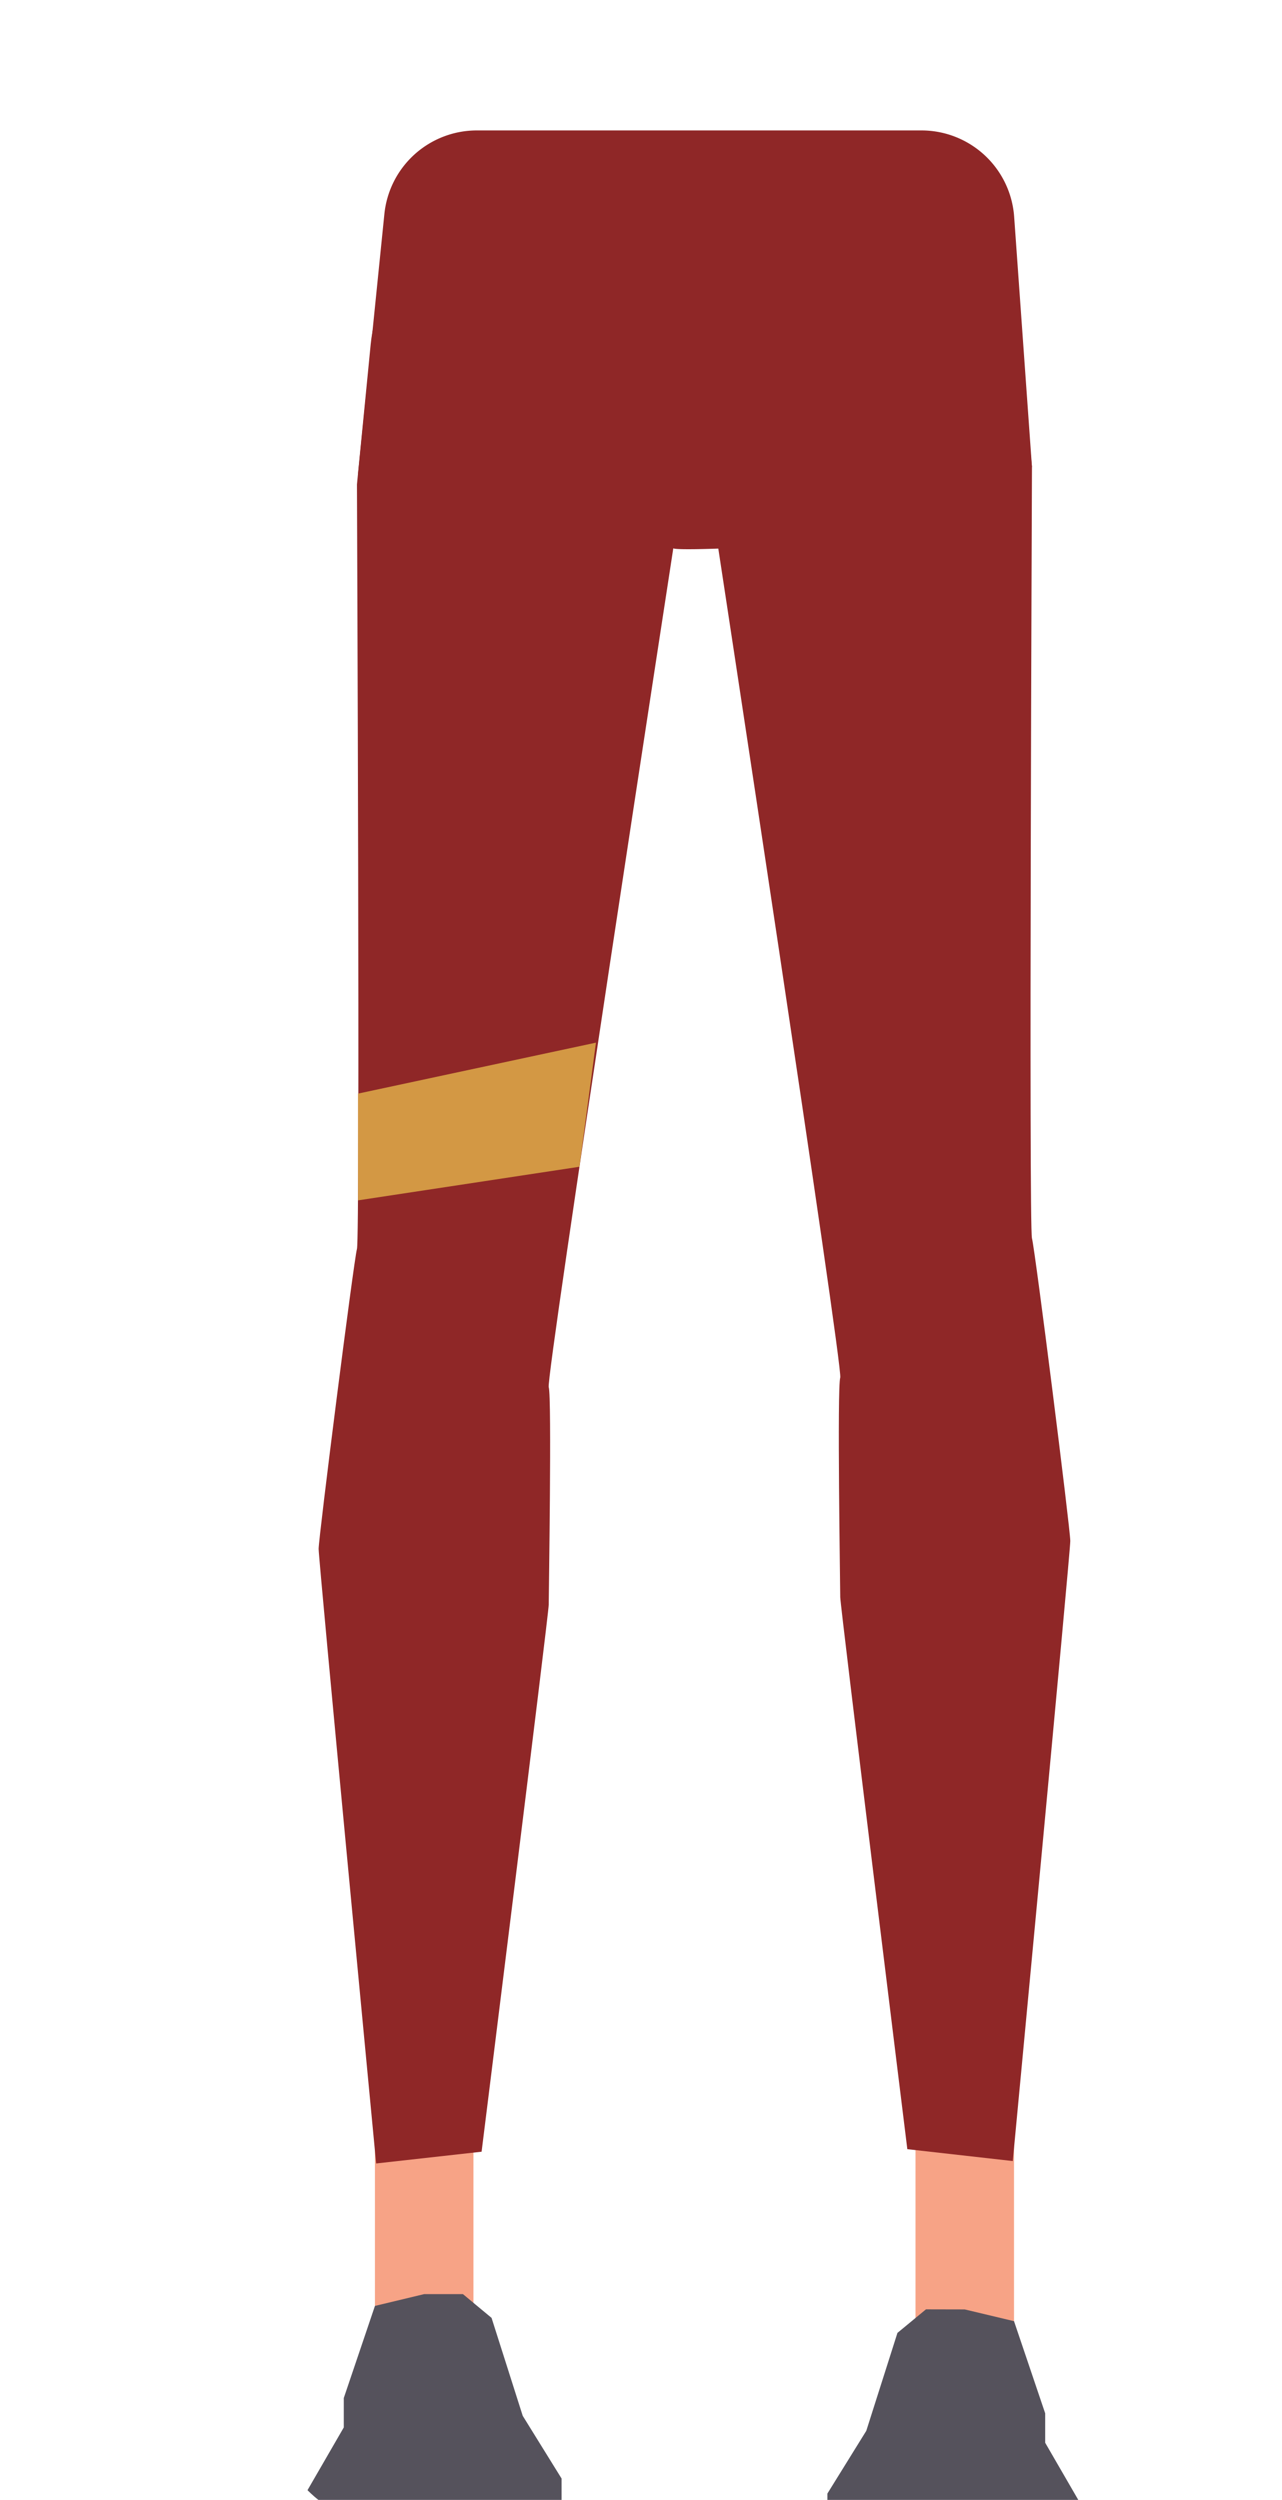 <svg xmlns="http://www.w3.org/2000/svg" viewBox="0 0 288 561.58"><defs><style>.cls-1{fill:#8f2727;}.cls-2{fill:#f7a386;}.cls-3{fill:#55525c;}.cls-4{fill:#d39844;}</style></defs><g id="Calque_1" data-name="Calque 1"><path class="cls-1" d="M231.83,104.89c-23.32,2.49-44.51,10-69.8,18.32,0,0-11.55.46-10.77-.14L80.43,106.48l5.92-58.41A20.88,20.88,0,0,1,107.13,29.3H207a20.88,20.88,0,0,1,20.83,19.4Z"/></g><g id="Calque_3" data-name="Calque 3"><rect class="cls-2" x="84.23" y="469.11" width="22.13" height="63.41"/><path class="cls-3" d="M95.29,515.35,84.23,518l-7,20.69v6.61l-8.15,14.09s4.65,4.85,7,4,50.08-1.77,50.08-1.77v-4.84l-8.73-14.09-7-22L104,515.35Z"/><rect class="cls-2" x="205.67" y="472.55" width="22.13" height="63.41" transform="translate(433.47 1008.52) rotate(180)"/><path class="cls-3" d="M216.73,518.79l11.07,2.64,7,20.7v6.61l8.16,14.09s-4.66,4.84-7,4S185.87,565,185.87,565v-4.84l8.74-14.1,7-22,6.41-5.29Z"/><path class="cls-1" d="M80.19,108.82c0,2.64.72,169.1,0,171.74s-8.61,64.74-8.61,67.38S84.5,486,84.5,486l23.69-2.64s15.08-120.88,15.08-122.86.71-46.9,0-48.88,28-188.54,28-188.54V51.32L110,51c-13.69-.1-25.23,11.27-26.72,26.31Z"/><path class="cls-1" d="M231.83,104.89c0,2.66-.72,170.61,0,173.28s8.61,65.31,8.61,68-12.92,139.29-12.92,139.29l-23.69-2.67s-15.07-122-15.07-124-.72-47.32,0-49.32-28-190.23-28-190.23V50.87l41.56-.34c13.71-.11,25.27,11.27,26.75,26.33Z"/><polygon class="cls-4" points="130.17 262.1 80.43 269.65 80.43 245.67 133.88 234.22 130.17 262.1"/></g></svg>
